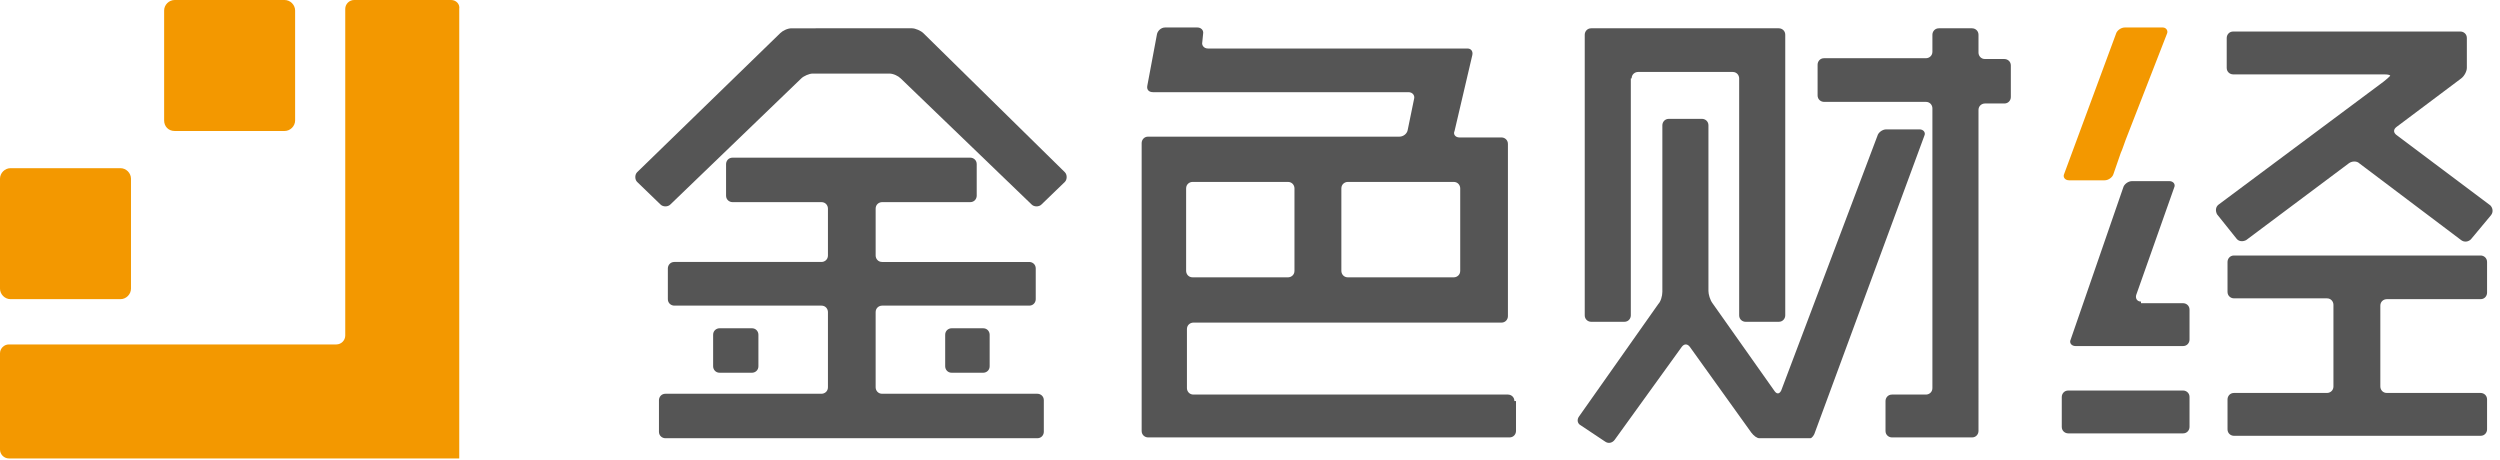 <?xml version="1.0" encoding="utf-8"?>
<!-- Generator: Adobe Illustrator 22.1.0, SVG Export Plug-In . SVG Version: 6.00 Build 0)  -->
<svg version="1.1" id="图层_1" xmlns="http://www.w3.org/2000/svg" xmlns:xlink="http://www.w3.org/1999/xlink" x="0px" y="0px"
	 viewBox="0 0 309.2 56.9" style="enable-background:new 0 0 309.2 56.9;" xml:space="preserve">
<style type="text/css">
	.st0{fill:#F39800;}
	.st1{fill:#555555;}
</style>
<g>
	<g>
		<path class="st0" d="M55.8,0H43.8c-0.6,0-1.1,0.5-1.1,1.1v40.4c0,0.6-0.5,1.1-1.1,1.1H1.1c-0.6,0-1.1,0.5-1.1,1.1v11.9
			c0,0.6,0.5,1.1,1.1,1.1h54.6h1.1v-1.1V1.1C56.9,0.5,56.4,0,55.8,0z"/>
		<path class="st0" d="M1.3,37h13.6c0.7,0,1.3-0.6,1.3-1.3V22.1c0-0.7-0.6-1.3-1.3-1.3H1.3c-0.7,0-1.3,0.6-1.3,1.3v13.6
			C0,36.4,0.6,37,1.3,37z"/>
		<path class="st0" d="M21.6,16.2h13.6c0.7,0,1.3-0.6,1.3-1.3V1.3c0-0.7-0.6-1.3-1.3-1.3h-0.7H22.5h-0.9c-0.7,0-1.3,0.6-1.3,1.3
			v13.6C20.3,15.6,20.8,16.2,21.6,16.2z"/>
	</g>
	<g>
		<path class="st1" d="M233.3,16c-0.5,0-1,0.4-1.1,0.8l-11.9,31.5c-0.2,0.4-0.5,0.5-0.8,0.1l-7.7-10.9c-0.3-0.4-0.5-1.1-0.5-1.5
			V15.5c0-0.5-0.4-0.8-0.8-0.8h-4.1c-0.5,0-0.8,0.4-0.8,0.8v20.6c0,0.5-0.2,1.2-0.5,1.5l-9.8,13.9c-0.3,0.4-0.2,0.9,0.2,1.1l3,2
			c0.4,0.3,0.9,0.2,1.2-0.2l8.3-11.5c0.3-0.4,0.7-0.4,1,0l7.6,10.6c0.3,0.4,0.7,0.7,1,0.7s0.9,0,1.3,0h3.8c0.5,0,1,0,1.2,0
			c0.2,0,0.5-0.4,0.6-0.8L238,16.8c0.2-0.4-0.1-0.8-0.6-0.8H233.3z"/>
		<path class="st1" d="M97.9,3.5c-0.5,0-1.1,0.3-1.4,0.6L78.8,21.3c-0.3,0.3-0.3,0.9,0,1.2l2.9,2.8c0.3,0.3,0.9,0.3,1.2,0L99.1,9.7
			c0.3-0.3,1-0.6,1.4-0.6h9.5c0.5,0,1.1,0.3,1.4,0.6l16.2,15.6c0.3,0.3,0.9,0.3,1.2,0l2.9-2.8c0.3-0.3,0.3-0.9,0-1.2L114.2,4.1
			c-0.3-0.3-1-0.6-1.4-0.6H97.9z"/>
		<path class="st1" d="M108.3,38.6c0-0.5,0.4-0.8,0.8-0.8h18.2c0.5,0,0.8-0.4,0.8-0.8v-3.8c0-0.5-0.4-0.8-0.8-0.8h-18.2
			c-0.5,0-0.8-0.4-0.8-0.8v-5.8c0-0.5,0.4-0.8,0.8-0.8H120c0.5,0,0.8-0.4,0.8-0.8v-3.9c0-0.5-0.4-0.8-0.8-0.8H90.6
			c-0.5,0-0.8,0.4-0.8,0.8v3.9c0,0.5,0.4,0.8,0.8,0.8h11c0.5,0,0.8,0.4,0.8,0.8v5.8c0,0.5-0.4,0.8-0.8,0.8H83.4
			c-0.5,0-0.8,0.4-0.8,0.8v3.8c0,0.5,0.4,0.8,0.8,0.8h18.2c0.5,0,0.8,0.4,0.8,0.8v9.3c0,0.5-0.4,0.8-0.8,0.8H82.3
			c-0.5,0-0.8,0.4-0.8,0.8v3.9c0,0.5,0.4,0.8,0.8,0.8h46c0.5,0,0.8-0.4,0.8-0.8v-3.9c0-0.5-0.4-0.8-0.8-0.8h-19.2
			c-0.5,0-0.8-0.4-0.8-0.8V38.6z"/>
		<path class="st1" d="M201.8,9.7c0-0.5,0.4-0.8,0.8-0.8h11.7c0.5,0,0.8,0.4,0.8,0.8V39c0,0.5,0.4,0.8,0.8,0.8h4.1
			c0.5,0,0.8-0.4,0.8-0.8V4.3c0-0.5-0.4-0.8-0.8-0.8h-23.2c-0.5,0-0.8,0.4-0.8,0.8V39c0,0.5,0.4,0.8,0.8,0.8h4.1
			c0.5,0,0.8-0.4,0.8-0.8V9.7z"/>
		<path class="st1" d="M244.7,4.3c0-0.5-0.4-0.8-0.8-0.8h-4.1c-0.5,0-0.8,0.4-0.8,0.8v2.1c0,0.5-0.4,0.8-0.8,0.8h-12.6
			c-0.5,0-0.8,0.4-0.8,0.8v3.8c0,0.5,0.4,0.8,0.8,0.8h12.6c0.5,0,0.8,0.4,0.8,0.8V48c0,0.5-0.4,0.8-0.8,0.8H234
			c-0.5,0-0.8,0.4-0.8,0.8v3.7c0,0.5,0.4,0.8,0.8,0.8h9.9c0.5,0,0.8-0.4,0.8-0.8V13.6c0-0.5,0.4-0.8,0.8-0.8h2.4
			c0.5,0,0.8-0.4,0.8-0.8V8.1c0-0.5-0.4-0.8-0.8-0.8h-2.4c-0.5,0-0.8-0.4-0.8-0.8V4.3z"/>
		<path class="st1" d="M275.5,36.1c0,0.5,0.4,0.8,0.8,0.8h11.5c0.5,0,0.8,0.4,0.8,0.8v10.1c0,0.5-0.4,0.8-0.8,0.8h-11.5
			c-0.5,0-0.8,0.4-0.8,0.8v3.7c0,0.5,0.4,0.8,0.8,0.8h30.5c0.5,0,0.8-0.4,0.8-0.8v-3.7c0-0.5-0.4-0.8-0.8-0.8h-11.6
			c-0.5,0-0.8-0.4-0.8-0.8V37.8c0-0.5,0.4-0.8,0.8-0.8h11.6c0.5,0,0.8-0.4,0.8-0.8v-3.8c0-0.5-0.4-0.8-0.8-0.8h-30.5
			c-0.5,0-0.8,0.4-0.8,0.8V36.1z"/>
		<path class="st1" d="M296.4,16.7c-0.4-0.3-0.4-0.7,0-1l8-6c0.4-0.3,0.7-0.9,0.7-1.3V4.7c0-0.5-0.4-0.8-0.8-0.8h-28.1
			c-0.5,0-0.8,0.4-0.8,0.8v3.7c0,0.5,0.4,0.8,0.8,0.8h18.7c0.5,0,0.8,0.1,0.7,0.2c-0.1,0.1-0.4,0.4-0.8,0.7l-20.4,15.2
			c-0.4,0.3-0.4,0.8-0.2,1.2l2.4,3c0.3,0.4,0.8,0.4,1.2,0.2l12.7-9.5c0.4-0.3,1-0.3,1.3,0l12.6,9.5c0.4,0.3,0.9,0.2,1.2-0.1l2.5-3
			c0.3-0.4,0.2-0.9-0.1-1.2L296.4,16.7z"/>
		<g>
			<path class="st1" d="M187.3,49.6c0-0.5-0.4-0.8-0.8-0.8h-38.9c-0.5,0-0.8-0.4-0.8-0.8v-7.3c0-0.5,0.4-0.8,0.8-0.8h38.1
				c0.5,0,0.8-0.4,0.8-0.8V17.8c0-0.5-0.4-0.8-0.8-0.8h-5.2c-0.5,0-0.8-0.4-0.6-0.8l2.2-9.4c0.1-0.5-0.2-0.8-0.6-0.8h-5.6
				c-0.5,0-1.2,0-1.7,0h-24.8c-0.5,0-0.8-0.4-0.7-0.8l0.1-1c0.1-0.5-0.3-0.8-0.7-0.8h-4c-0.5,0-0.9,0.4-1,0.8l-1.2,6.4
				c-0.1,0.5,0.2,0.8,0.7,0.8h4c0.5,0,1.2,0,1.7,0h25.9c0.5,0,0.8,0.4,0.7,0.8l-0.8,3.9c-0.1,0.5-0.6,0.8-1,0.8h-31.1
				c-0.5,0-0.8,0.4-0.8,0.8v35.6c0,0.5,0.4,0.8,0.8,0.8h44.7c0.5,0,0.8-0.4,0.8-0.8V49.6z M165.9,23.3c0-0.5,0.4-0.8,0.8-0.8h13.1
				c0.5,0,0.8,0.4,0.8,0.8v10.2c0,0.5-0.4,0.8-0.8,0.8h-13.1c-0.5,0-0.8-0.4-0.8-0.8V23.3z M146.7,23.3c0-0.5,0.4-0.8,0.8-0.8h11.8
				c0.5,0,0.8,0.4,0.8,0.8v10.2c0,0.5-0.4,0.8-0.8,0.8h-11.8c-0.5,0-0.8-0.4-0.8-0.8V23.3z"/>
		</g>
		<path class="st1" d="M255.8,48.3c-0.5,0-0.8,0.4-0.8,0.8v3.7c0,0.5,0.4,0.8,0.8,0.8H270c0.5,0,0.8-0.4,0.8-0.8v-3.7
			c0-0.5-0.4-0.8-0.8-0.8H255.8z"/>
		<path class="st1" d="M93.8,45.3c0,0.5-0.4,0.8-0.8,0.8H89c-0.5,0-0.8-0.4-0.8-0.8v-3.9c0-0.5,0.4-0.8,0.8-0.8H93
			c0.5,0,0.8,0.4,0.8,0.8V45.3z"/>
		<path class="st1" d="M122.4,45.3c0,0.5-0.4,0.8-0.8,0.8h-3.9c-0.5,0-0.8-0.4-0.8-0.8v-3.9c0-0.5,0.4-0.8,0.8-0.8h3.9
			c0.5,0,0.8,0.4,0.8,0.8V45.3z"/>
		<g>
			<path class="st1" d="M264.8,37.3c-0.5,0-0.7-0.4-0.6-0.8l4.7-13.3c0.2-0.4-0.1-0.8-0.6-0.8l-4.6,0c-0.5,0-1,0.4-1.1,0.8L256.1,42
				c-0.2,0.4,0.1,0.8,0.6,0.8H270c0.5,0,0.8-0.4,0.8-0.8v-3.7c0-0.5-0.4-0.8-0.8-0.8H264.8z"/>
			<path class="st0" d="M262.3,18.9c0.2-0.4,0.4-1.1,0.6-1.6l5.1-13.1c0.2-0.4-0.1-0.8-0.5-0.8h-4.7c-0.5,0-1,0.4-1.1,0.8l-6.4,17.3
				c-0.2,0.4,0.1,0.8,0.6,0.8h4.4c0.5,0,1-0.4,1.1-0.8L262.3,18.9z"/>
		</g>
	</g>
</g>
</svg>
